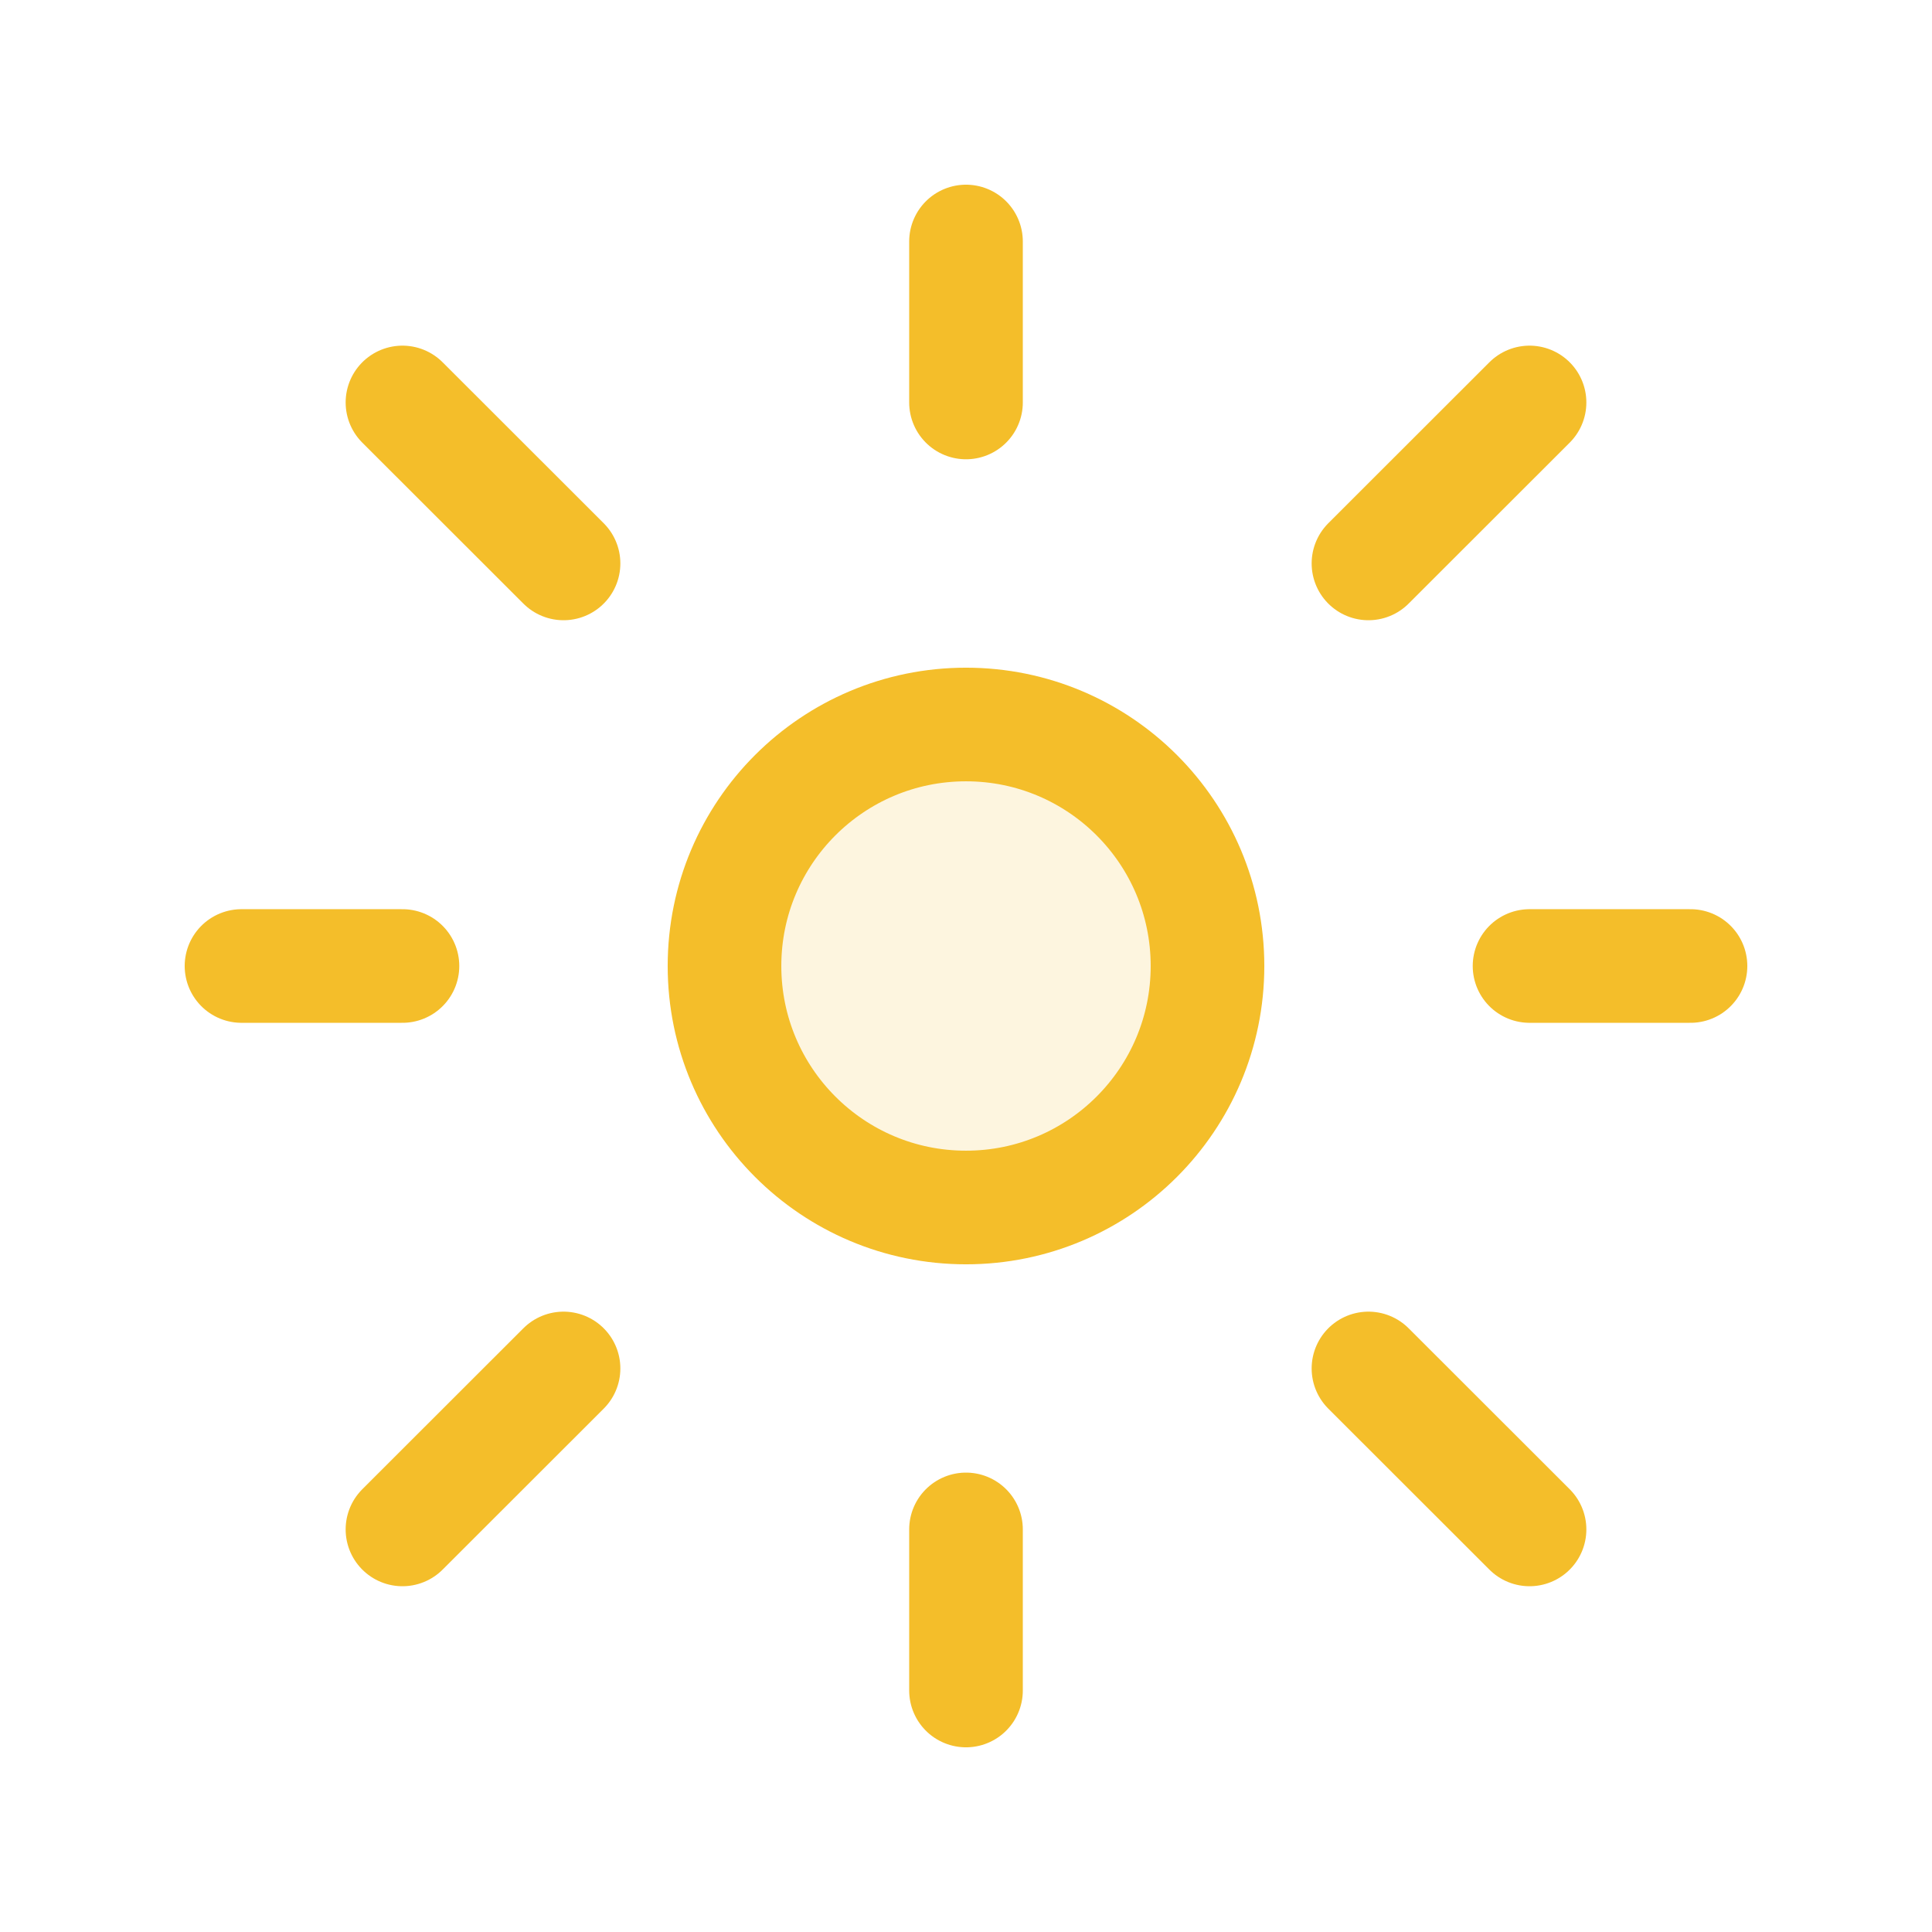 <svg width="16" height="16" viewBox="0 0 16 16" fill="none" xmlns="http://www.w3.org/2000/svg">
<path opacity="0.15" d="M10 8C10 9.104 9.105 10 8 10C6.895 10 6 9.104 6 8C6 6.895 6.895 6 8 6C9.105 6 10 6.895 10 8Z" fill="#F4BE2A"/>
<path d="M2 8H3.333M3.333 12.666L4.667 11.333M8 12.666V14M11.333 11.333L12.667 12.666M3.333 3.333L4.667 4.666M12.667 8H14M11.333 4.666L12.667 3.333M8 2V3.333M10 8C10 9.104 9.105 10 8 10C6.895 10 6 9.104 6 8C6 6.895 6.895 6 8 6C9.105 6 10 6.895 10 8Z" stroke="#F4BE2A" stroke-width="0.941" stroke-linecap="round" stroke-linejoin="round"/>
</svg>
